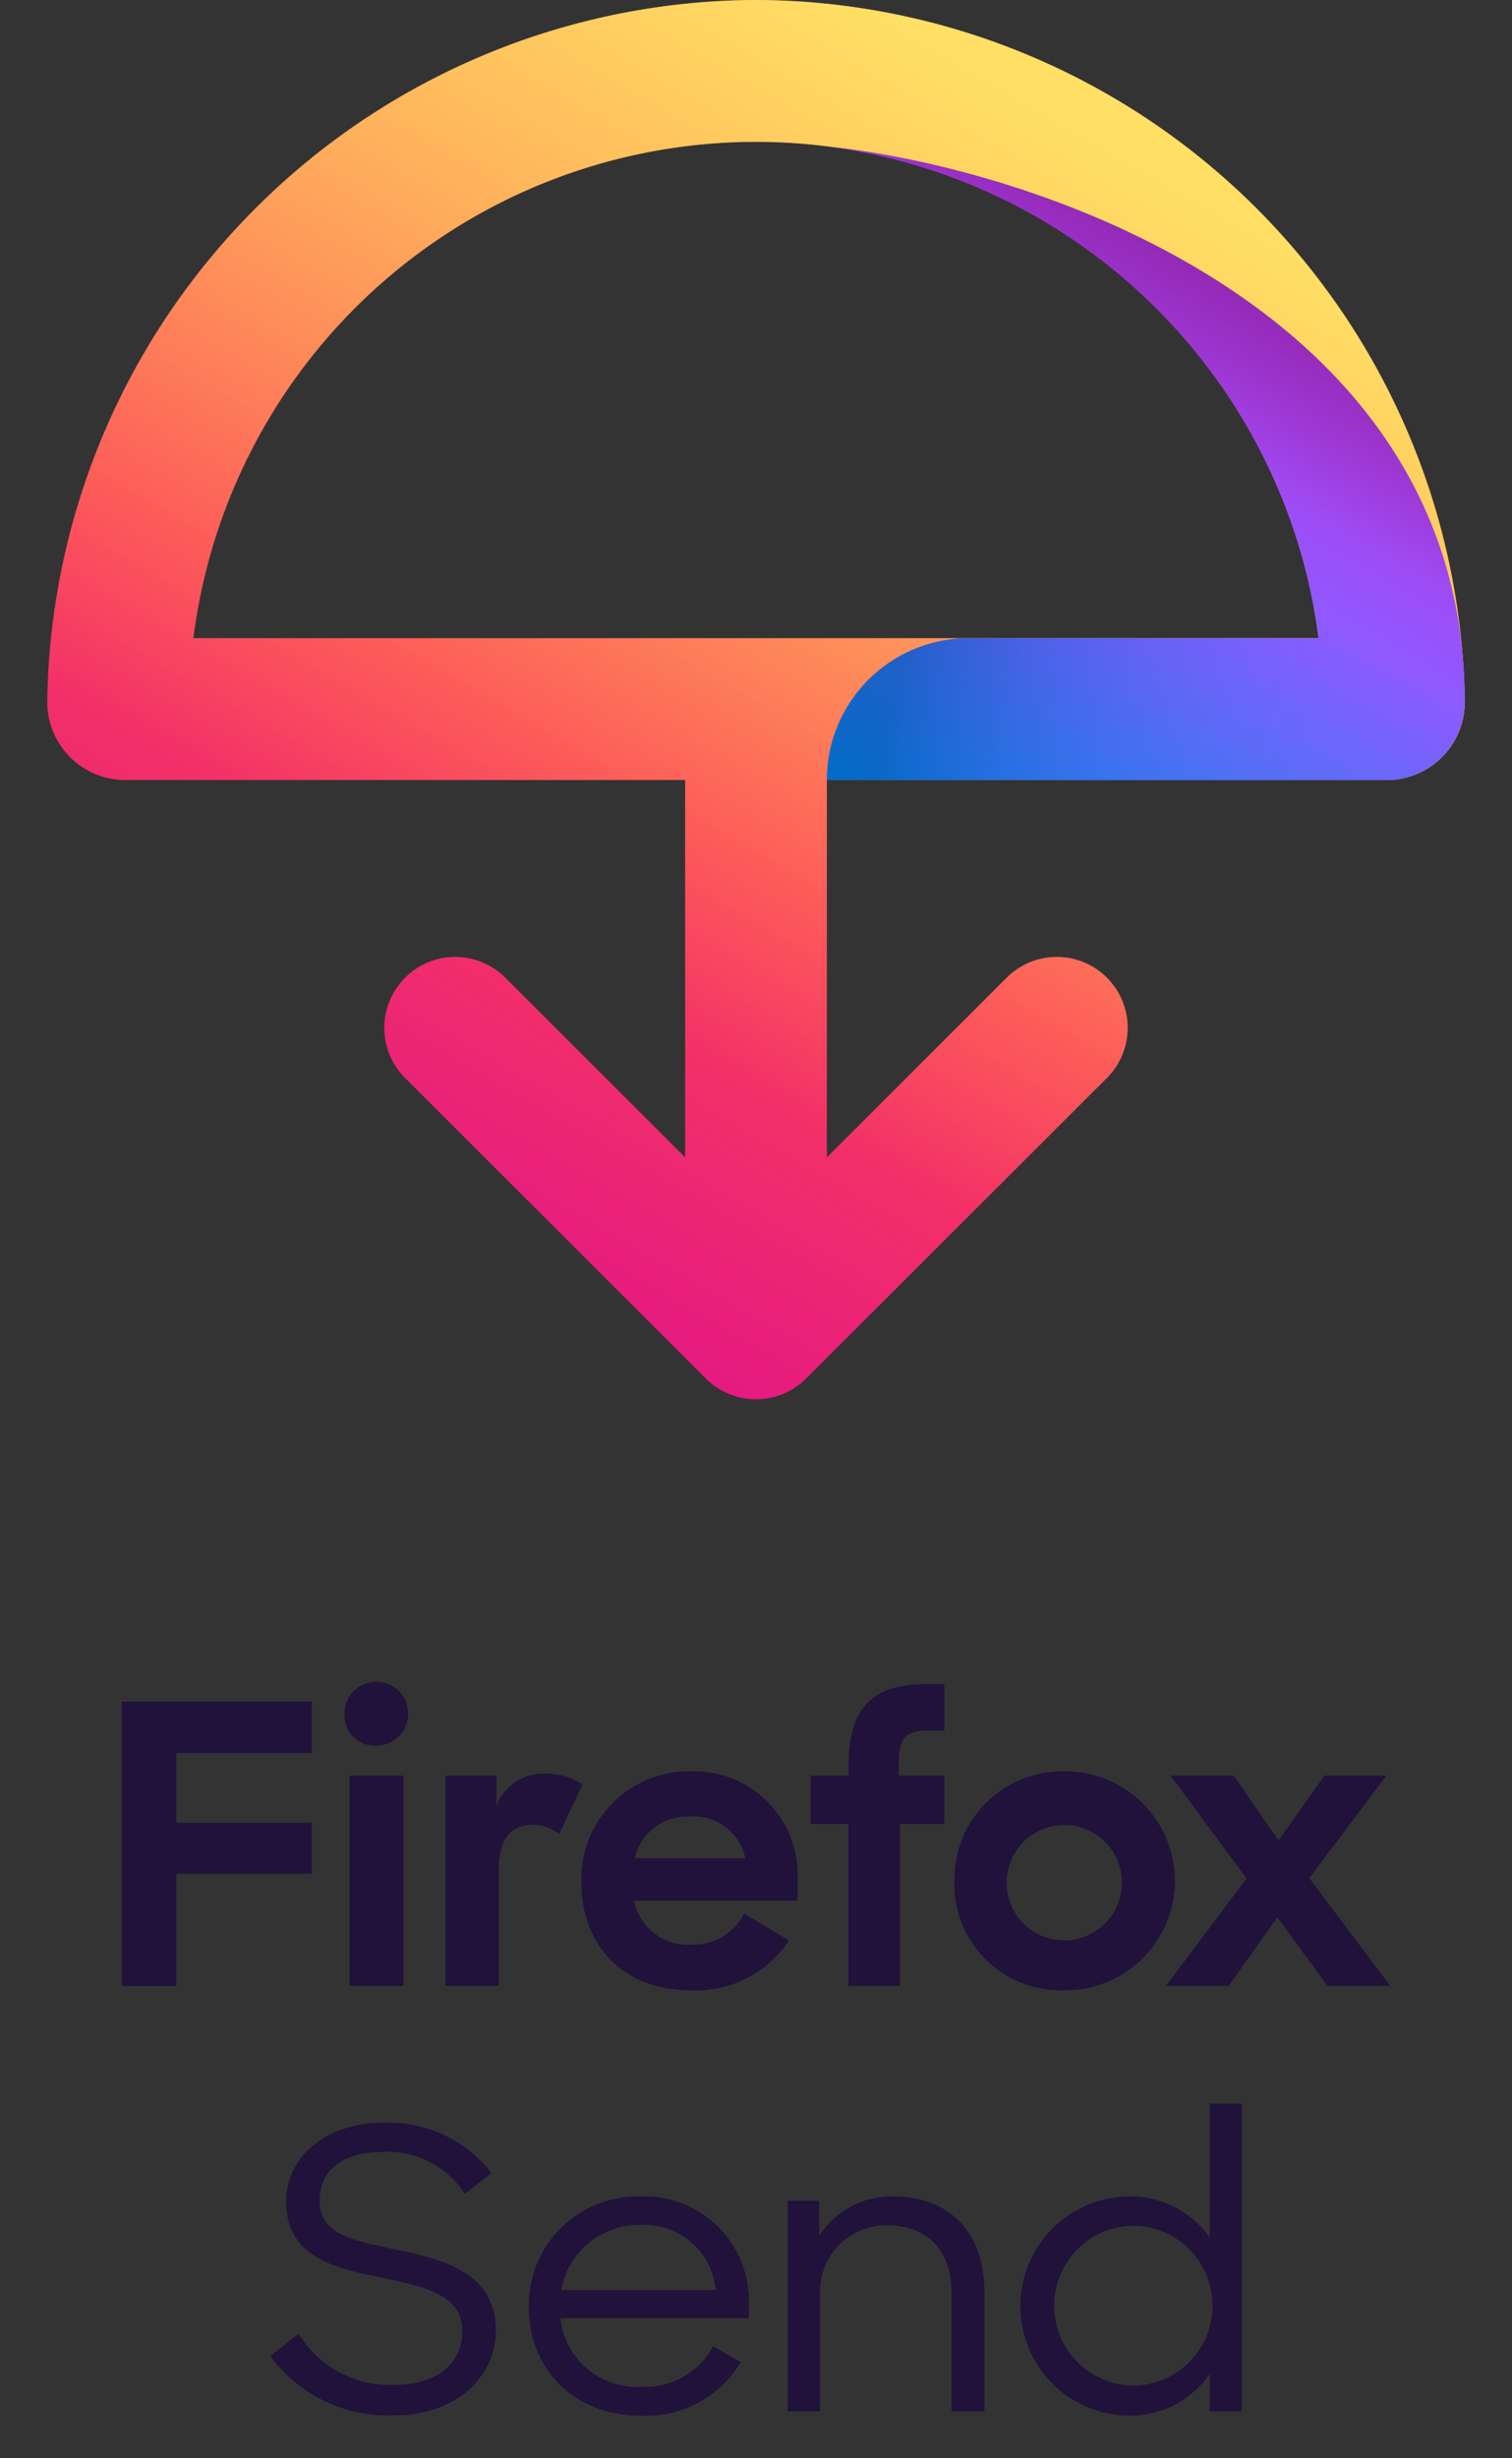 <svg height="208" width="128" viewBox="0 0 128 208" xmlns="http://www.w3.org/2000/svg"><rect x="0" y="0" width="128" height="208" fill="#333333" stroke="none"/><linearGradient id="a" gradientUnits="userSpaceOnUse" x1="89.623" x2="32.496" y1="8.211" y2="107.158"><stop offset="0" stop-color="#ff9640"/><stop offset=".6" stop-color="#fc4055"/><stop offset="1" stop-color="#e31587"/></linearGradient><linearGradient id="b" gradientUnits="userSpaceOnUse" x1="89.623" x2="32.496" y1="8.211" y2="107.158"><stop offset="0" stop-color="#fff36e" stop-opacity=".8"/><stop offset=".094" stop-color="#fff36e" stop-opacity=".699"/><stop offset=".752" stop-color="#fff36e" stop-opacity="0"/></linearGradient><linearGradient id="c" gradientUnits="userSpaceOnUse" x1="77.485" x2="103.908" y1="70.573" y2="24.806"><stop offset="0" stop-color="#0090ed"/><stop offset=".386" stop-color="#5b6df8"/><stop offset=".629" stop-color="#9059ff"/><stop offset="1" stop-color="#b833e1"/></linearGradient><linearGradient id="d" gradientUnits="userSpaceOnUse" x1="76.457" x2="116.85" y1="56.546" y2="66.264"><stop offset="0" stop-color="#054096" stop-opacity=".5"/><stop offset=".054" stop-color="#0f3d9c" stop-opacity=".441"/><stop offset=".261" stop-color="#2f35b1" stop-opacity=".249"/><stop offset=".466" stop-color="#462fbf" stop-opacity=".111"/><stop offset=".669" stop-color="#542bc8" stop-opacity=".028"/><stop offset=".864" stop-color="#592acb" stop-opacity="0"/></linearGradient><linearGradient id="e" gradientUnits="userSpaceOnUse" x1="103.91" x2="91.513" y1="24.803" y2="46.274"><stop offset="0" stop-color="#722291" stop-opacity=".5"/><stop offset=".5" stop-color="#722291" stop-opacity="0"/></linearGradient><path d="M4 0h120v120H4z" fill="none"/><path d="M64 0A60.2 60.2 0 0 0 4 59.342 6.6 6.6 0 0 0 10.6 66H58v31.926L42.739 82.685a6 6 0 0 0-8.478 8.492l25.5 25.466a6 6 0 0 0 8.478 0l25.5-25.466a6 6 0 0 0-8.478-8.492L70 97.926V66h47.4a6.6 6.6 0 0 0 6.6-6.67A60.2 60.2 0 0 0 64 0zM16.372 54a48.006 48.006 0 0 1 95.257 0z" fill="url(#a)"/><path d="M64 0A60.2 60.2 0 0 0 4 59.342 6.6 6.6 0 0 0 10.6 66H58v31.926L42.739 82.685a6 6 0 0 0-8.478 8.492l25.5 25.466a6 6 0 0 0 8.478 0l25.5-25.466a6 6 0 0 0-8.478-8.492L70 97.926V66h47.4a6.6 6.6 0 0 0 6.6-6.67A60.2 60.2 0 0 0 64 0zM16.372 54a48.006 48.006 0 0 1 95.257 0z" fill="url(#b)"/><path d="M70 12.388A48.236 48.236 0 0 1 111.629 54H82a12 12 0 0 0-12 12h47.4a6.642 6.642 0 0 0 4.686-1.955A6.719 6.719 0 0 0 124 59.33c0-33.294-36.693-45.165-54-46.942z" fill="url(#c)"/><path d="M82 54a12 12 0 0 0-12 12h47.4a6.629 6.629 0 0 0 4.46-1.768L111.629 54z" fill="url(#d)" opacity=".9"/><path d="M124 59.33c0-33.294-36.664-45.186-54-46.942A48.236 48.236 0 0 1 111.629 54l10.232 10.232c.072-.067.157-.117.226-.187A6.719 6.719 0 0 0 124 59.33z" fill="url(#e)"/><g fill="#20123a"><path d="M10.308 143.978H26.4v4.35H14.924v5.9H26.4v4.316H14.924v9.49h-4.616zM31.87 142.3a2.7 2.7 0 0 1-.033 5.4 2.553 2.553 0 0 1-2.67-2.636 2.669 2.669 0 0 1 2.703-2.764zm-2.27 7.939h4.55v17.792H29.6zm17.738 4.942a3.677 3.677 0 0 0-2.209-.791c-1.846 0-2.9 1.186-2.9 3.789v9.852h-4.523v-17.792h4.319v2.57a4.242 4.242 0 0 1 4.253-2.735 5.4 5.4 0 0 1 3.034.922zm1.88 4.052a9.1 9.1 0 0 1 9.166-9.357 8.758 8.758 0 0 1 9.132 9.061v1.878H53.664a4.66 4.66 0 0 0 4.912 3.723 4.771 4.771 0 0 0 4.418-2.636l3.792 2.274a9.354 9.354 0 0 1-8.342 4.217c-5.769 0-9.231-3.855-9.231-9.16zm4.517-2.009h9.363a4.485 4.485 0 0 0-4.747-3.526 4.573 4.573 0 0 0-4.621 3.526zm14.9-6.985h3.2v-.89c0-4.843 2.045-6.853 6.529-6.853h1.582v3.921h-1.291c-2.11 0-2.571.724-2.571 2.932v.89h3.857v4.085h-3.758v13.707H71.83v-13.707h-3.2zm12.166 8.9a9.113 9.113 0 0 1 9.3-9.259 9.259 9.259 0 1 1 0 18.517 8.978 8.978 0 0 1-9.301-9.262zm14.178 0a4.883 4.883 0 1 0-4.88 5.041 4.885 4.885 0 0 0 4.877-5.045zm10.55-.2l-6.429-8.7h5.341l3.792 5.469 3.89-5.469h5.243l-6.529 8.665 6.858 9.127h-5.308l-4.253-5.8-4.121 5.8H98.7zM33.487 190.335c-3.545-.759-6.423-1.221-6.423-4.125 0-2.409 1.673-4.125 5.387-4.125a7.69 7.69 0 0 1 6.891 3.532l2.275-1.75a11.045 11.045 0 0 0-9.166-4.257c-4.951 0-8.23 2.97-8.23 6.666 0 4.621 3.981 5.61 7.795 6.369 3.68.792 7.126 1.387 7.126 4.588 0 2.672-2.041 4.553-5.788 4.553a8.985 8.985 0 0 1-8.062-4.323l-2.409 1.882a12.347 12.347 0 0 0 10.538 5.015c5.285 0 8.564-3.366 8.564-7.16 0-4.951-4.617-6.073-8.498-6.865zm20.713-4.488a9.2 9.2 0 0 0-9.433 9.34c0 5.214 3.746 9.206 9.534 9.206a9.311 9.311 0 0 0 8.4-4.521l-2.342-1.353a6.473 6.473 0 0 1-6.055 3.432 6.5 6.5 0 0 1-6.858-5.807H63.4v-1.222a8.852 8.852 0 0 0-9.2-9.075zm-6.69 7.92a6.685 6.685 0 0 1 6.69-5.511 6.06 6.06 0 0 1 6.39 5.511zm28.136-7.92a7.246 7.246 0 0 0-6.289 3.333v-2.97h-2.681v17.82h2.744v-9.9a5.6 5.6 0 0 1 5.687-5.842c3.512 0 5.453 2.244 5.453 5.709v10.033h2.776v-10.164c0-4.982-2.977-8.019-7.694-8.019zm26.765-7.854v11.319a8.24 8.24 0 0 0-6.758-3.465 9.273 9.273 0 0 0 0 18.546 8.215 8.215 0 0 0 6.758-3.531v3.168h2.71v-26.037zm-6.524 23.859a6.766 6.766 0 0 1 0-13.53 6.765 6.765 0 0 1 0 13.53z"/></g></svg>

